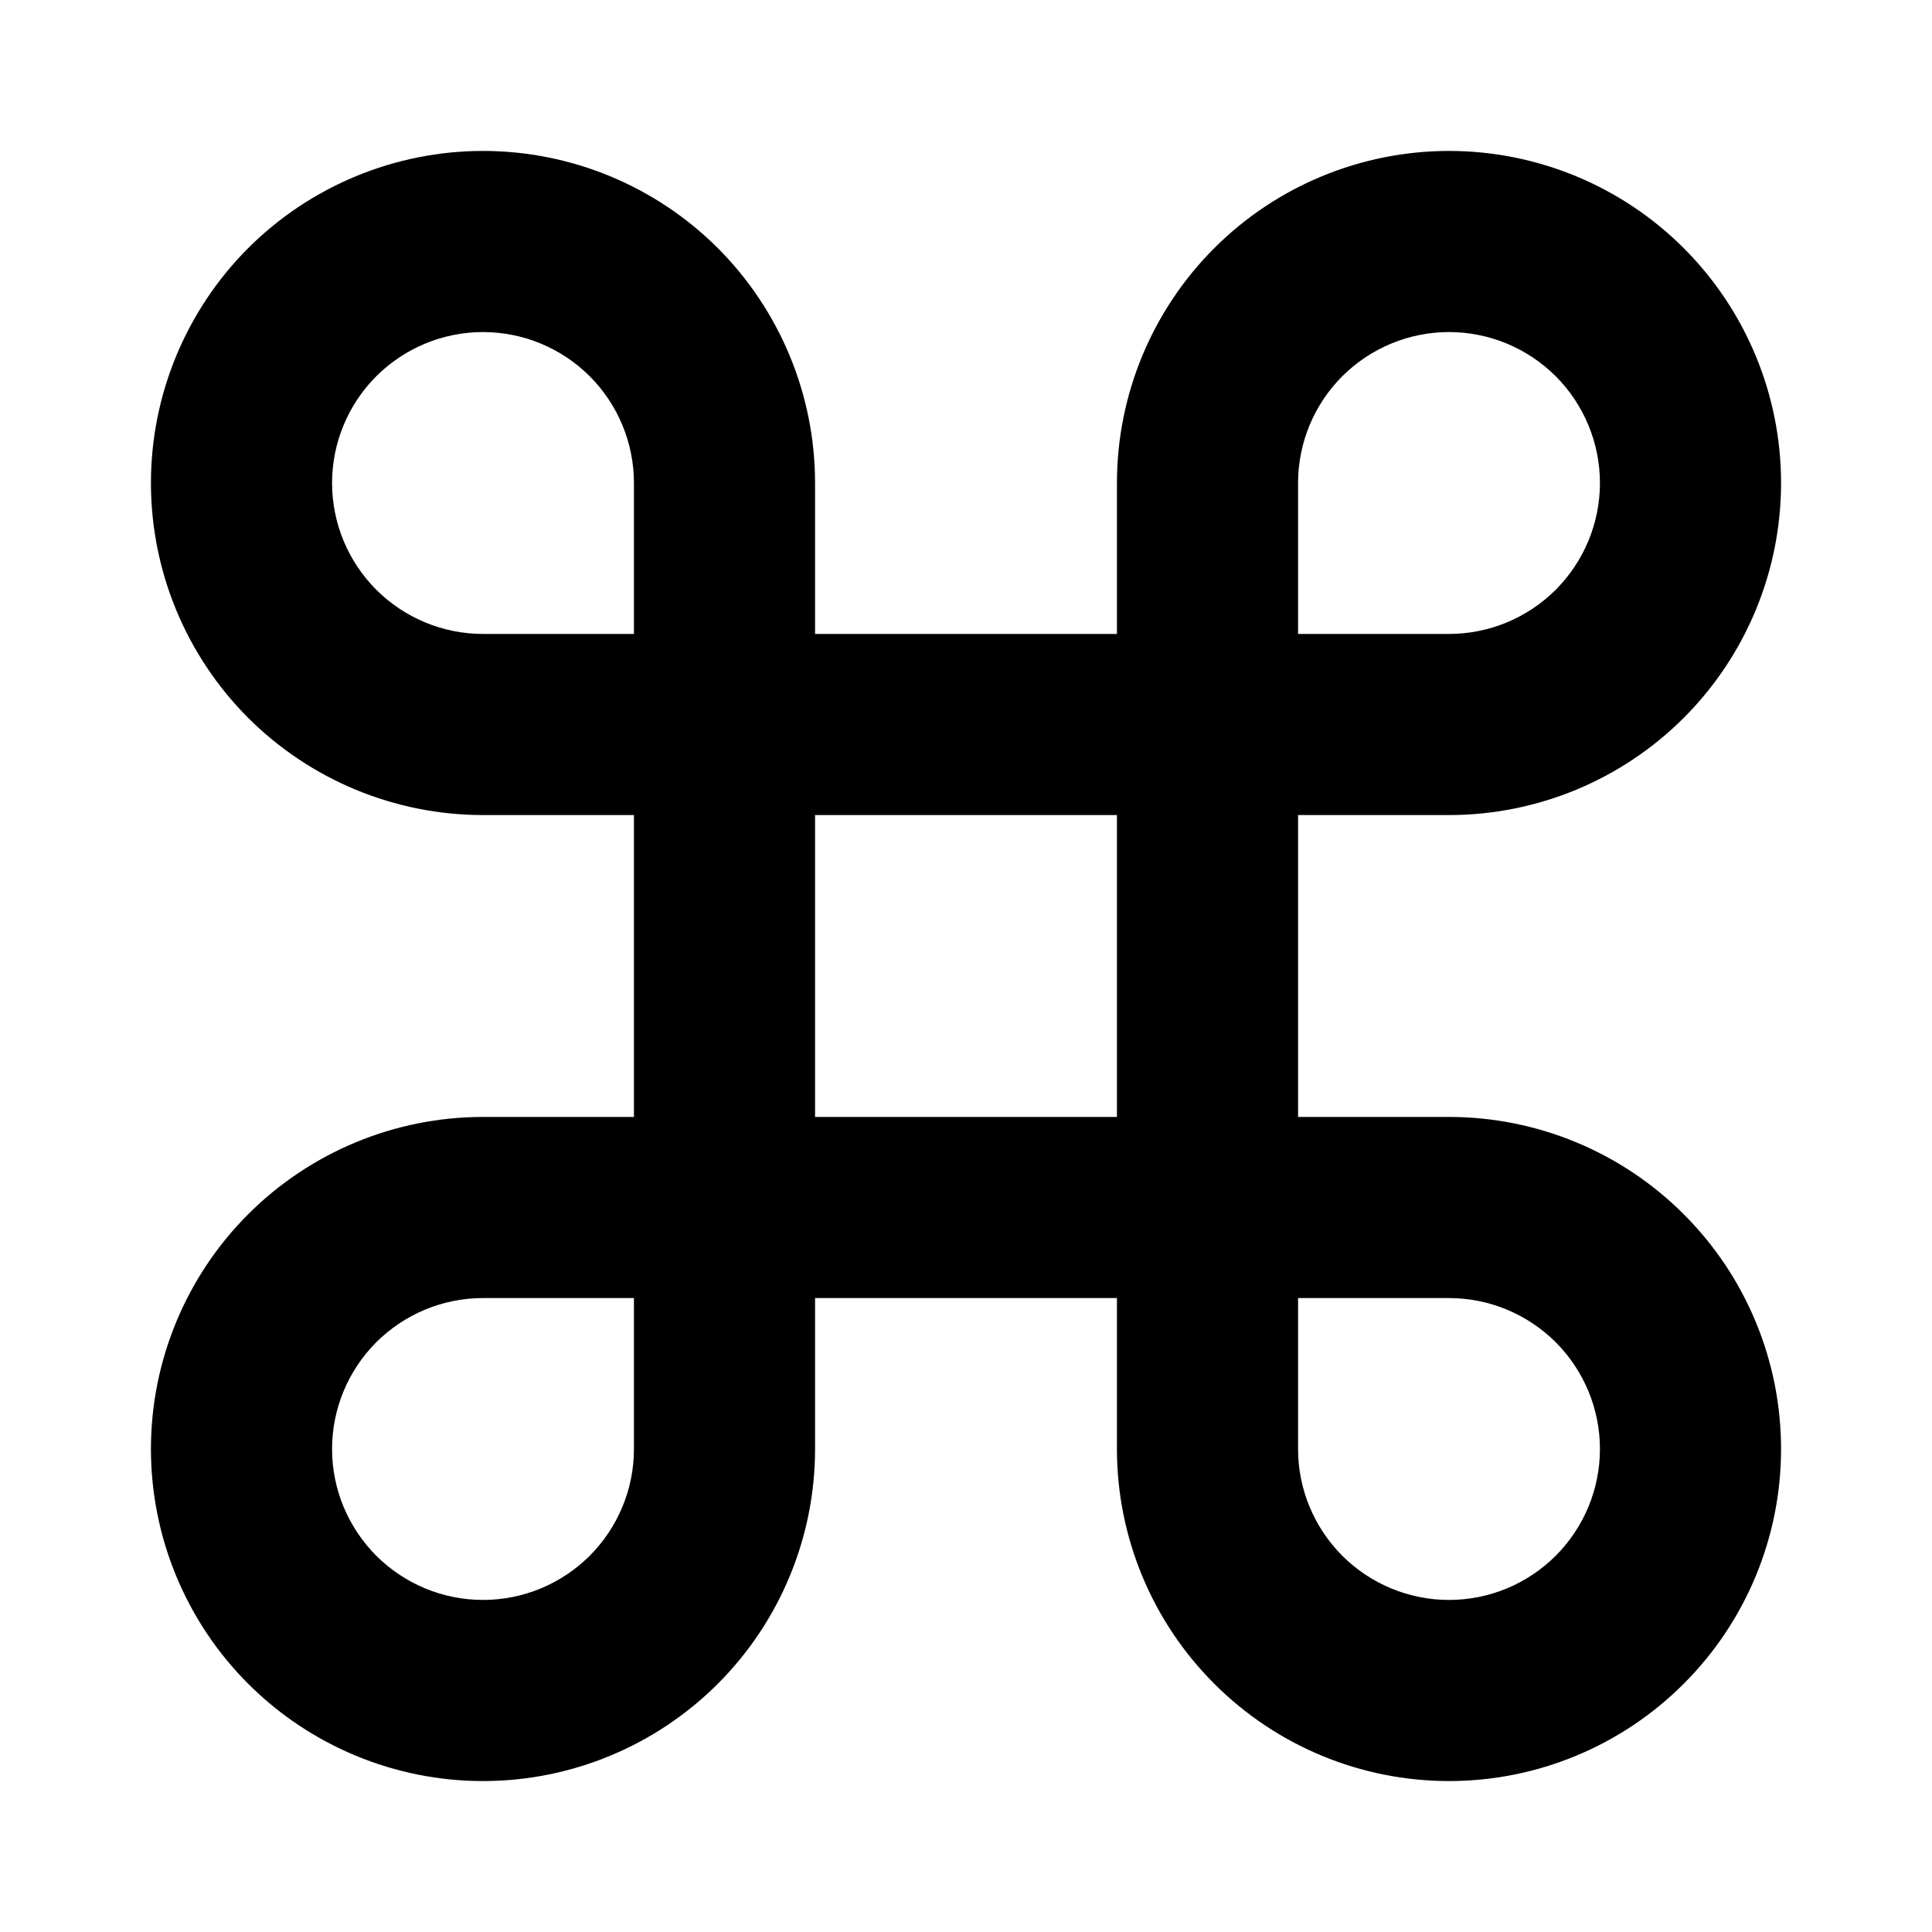 <svg width="16" height="16" viewBox="0 0 16 16" fill="none" xmlns="http://www.w3.org/2000/svg">
<path fill-rule="evenodd" clip-rule="evenodd" d="M2.055 2.055C2.571 1.54 3.271 1.25 4 1.25C4.729 1.25 5.429 1.54 5.945 2.055C6.46 2.571 6.75 3.271 6.75 4V5.25H9.25V4C9.25 3.271 9.54 2.571 10.056 2.055C10.571 1.54 11.271 1.25 12 1.25C12.729 1.25 13.429 1.54 13.944 2.055C14.46 2.571 14.75 3.271 14.75 4C14.75 4.729 14.46 5.429 13.944 5.945C13.429 6.46 12.729 6.75 12 6.75H10.75V9.25H12C12.729 9.25 13.429 9.54 13.944 10.056C14.46 10.571 14.75 11.271 14.75 12C14.75 12.729 14.46 13.429 13.944 13.944C13.429 14.46 12.729 14.75 12 14.75C11.271 14.75 10.571 14.46 10.056 13.944C9.54 13.429 9.25 12.729 9.25 12V10.75H6.75V12C6.75 12.729 6.46 13.429 5.945 13.944C5.429 14.46 4.729 14.75 4 14.75C3.271 14.75 2.571 14.46 2.055 13.944C1.54 13.429 1.25 12.729 1.25 12C1.25 11.271 1.54 10.571 2.055 10.056C2.571 9.54 3.271 9.25 4 9.25H5.25V6.75H4C3.271 6.75 2.571 6.46 2.055 5.945C1.54 5.429 1.25 4.729 1.25 4C1.25 3.271 1.54 2.571 2.055 2.055ZM5.25 5.25V4C5.25 3.668 5.118 3.351 4.884 3.116C4.649 2.882 4.332 2.75 4 2.75C3.668 2.75 3.351 2.882 3.116 3.116C2.882 3.351 2.75 3.668 2.75 4C2.75 4.332 2.882 4.649 3.116 4.884C3.351 5.118 3.668 5.25 4 5.25H5.25ZM6.75 6.75V9.25H9.25V6.75H6.75ZM5.25 10.75H4C3.668 10.75 3.351 10.882 3.116 11.116C2.882 11.351 2.75 11.668 2.75 12C2.75 12.332 2.882 12.649 3.116 12.884C3.351 13.118 3.668 13.25 4 13.25C4.332 13.25 4.649 13.118 4.884 12.884C5.118 12.649 5.25 12.332 5.25 12V10.75ZM10.75 10.75V12C10.75 12.332 10.882 12.649 11.116 12.884C11.351 13.118 11.668 13.25 12 13.25C12.332 13.25 12.649 13.118 12.884 12.884C13.118 12.649 13.25 12.332 13.25 12C13.25 11.668 13.118 11.351 12.884 11.116C12.649 10.882 12.332 10.75 12 10.75H10.75ZM10.75 5.25H12C12.332 5.25 12.649 5.118 12.884 4.884C13.118 4.649 13.25 4.332 13.25 4C13.25 3.668 13.118 3.351 12.884 3.116C12.649 2.882 12.332 2.75 12 2.75C11.668 2.75 11.351 2.882 11.116 3.116C10.882 3.351 10.75 3.668 10.75 4V5.25Z" fill="black"/>
</svg>
